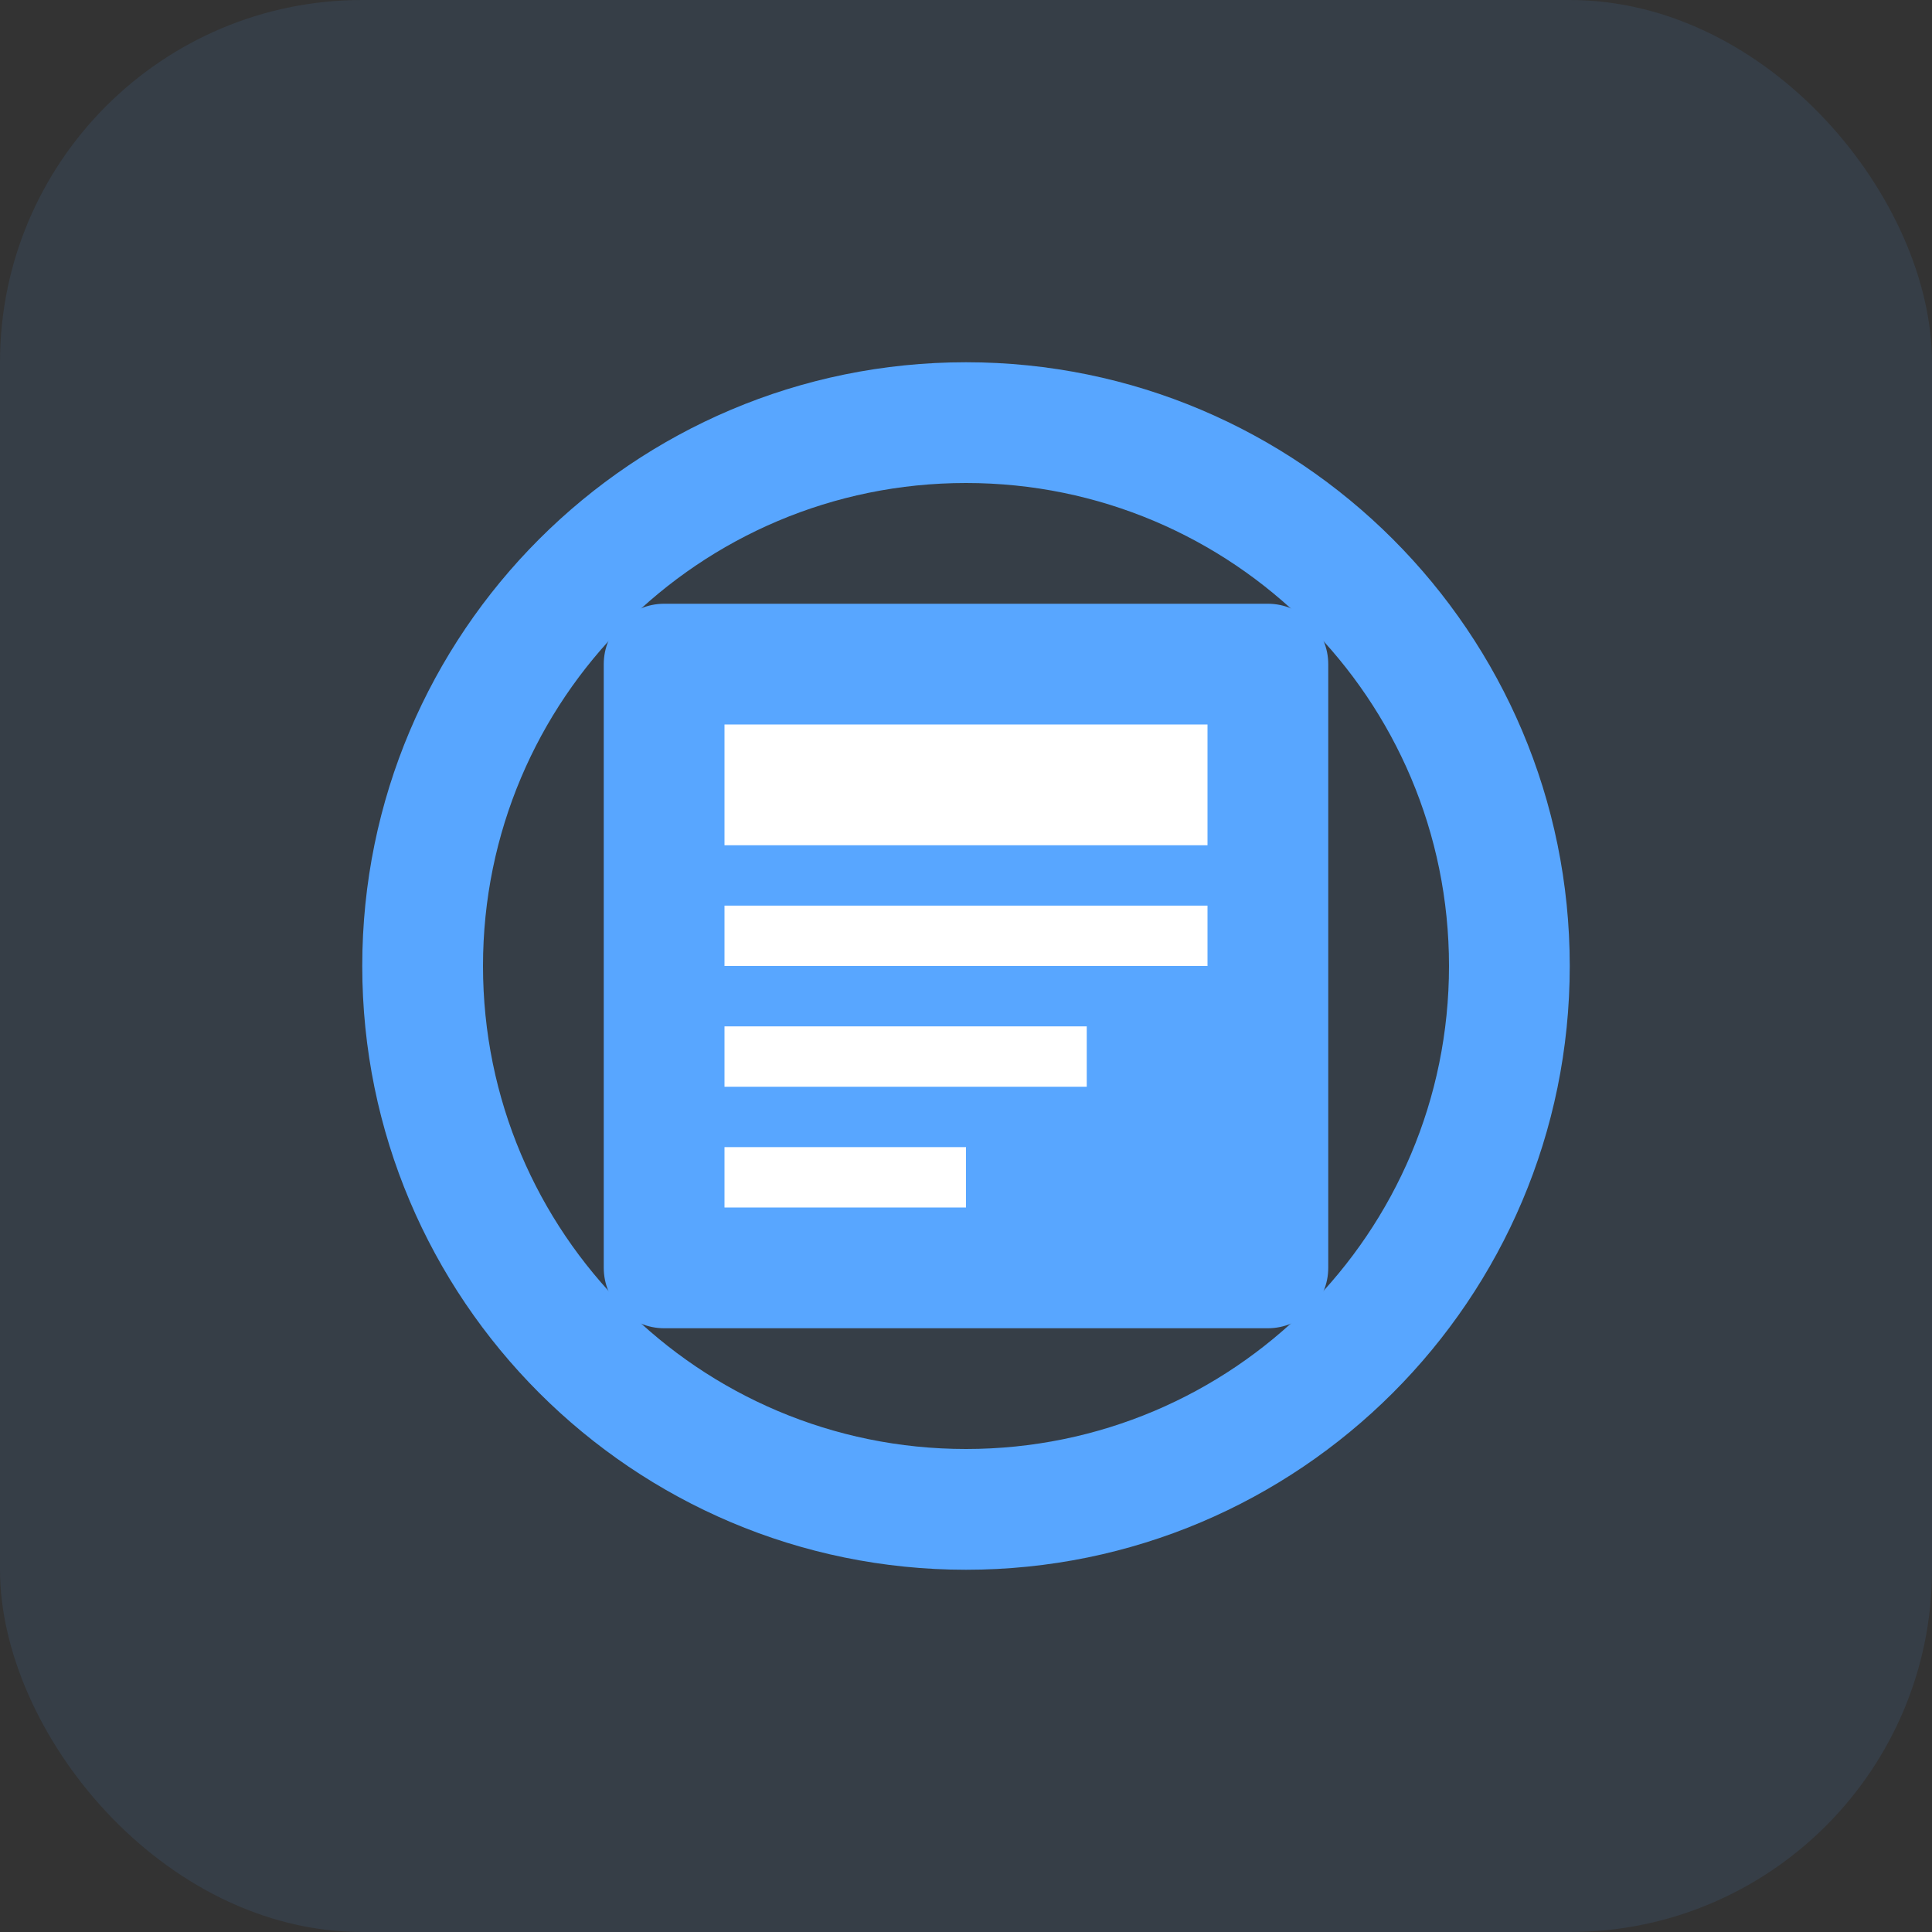 <svg width="64" height="64" viewBox="0 0 64 64" fill="none" xmlns="http://www.w3.org/2000/svg">
  <rect x="0" y="0" width="64" height="64" fill="#333333" stroke="none"/>
  <rect width="64" height="64" rx="12" fill="#58a6ff" fill-opacity="0.1"/>
  <path d="M32 12C20.96 12 12 20.96 12 32C12 43.04 20.96 52 32 52C43.04 52 52 43.04 52 32C52 20.96 43.04 12 32 12ZM32 48C23.16 48 16 40.84 16 32C16 23.16 23.16 16 32 16C40.84 16 48 23.16 48 32C48 40.84 40.84 48 32 48Z" fill="#58a6ff"/>
  <path d="M22 20H42C43.1 20 44 20.9 44 22V42C44 43.1 43.1 44 42 44H22C20.9 44 20 43.1 20 42V22C20 20.9 20.9 20 22 20Z" fill="#58a6ff"/>
  <path d="M24 24H40V28H24V24ZM24 30H40V32H24V30ZM24 34H36V36H24V34ZM24 38H32V40H24V38Z" fill="white"/>
</svg>

